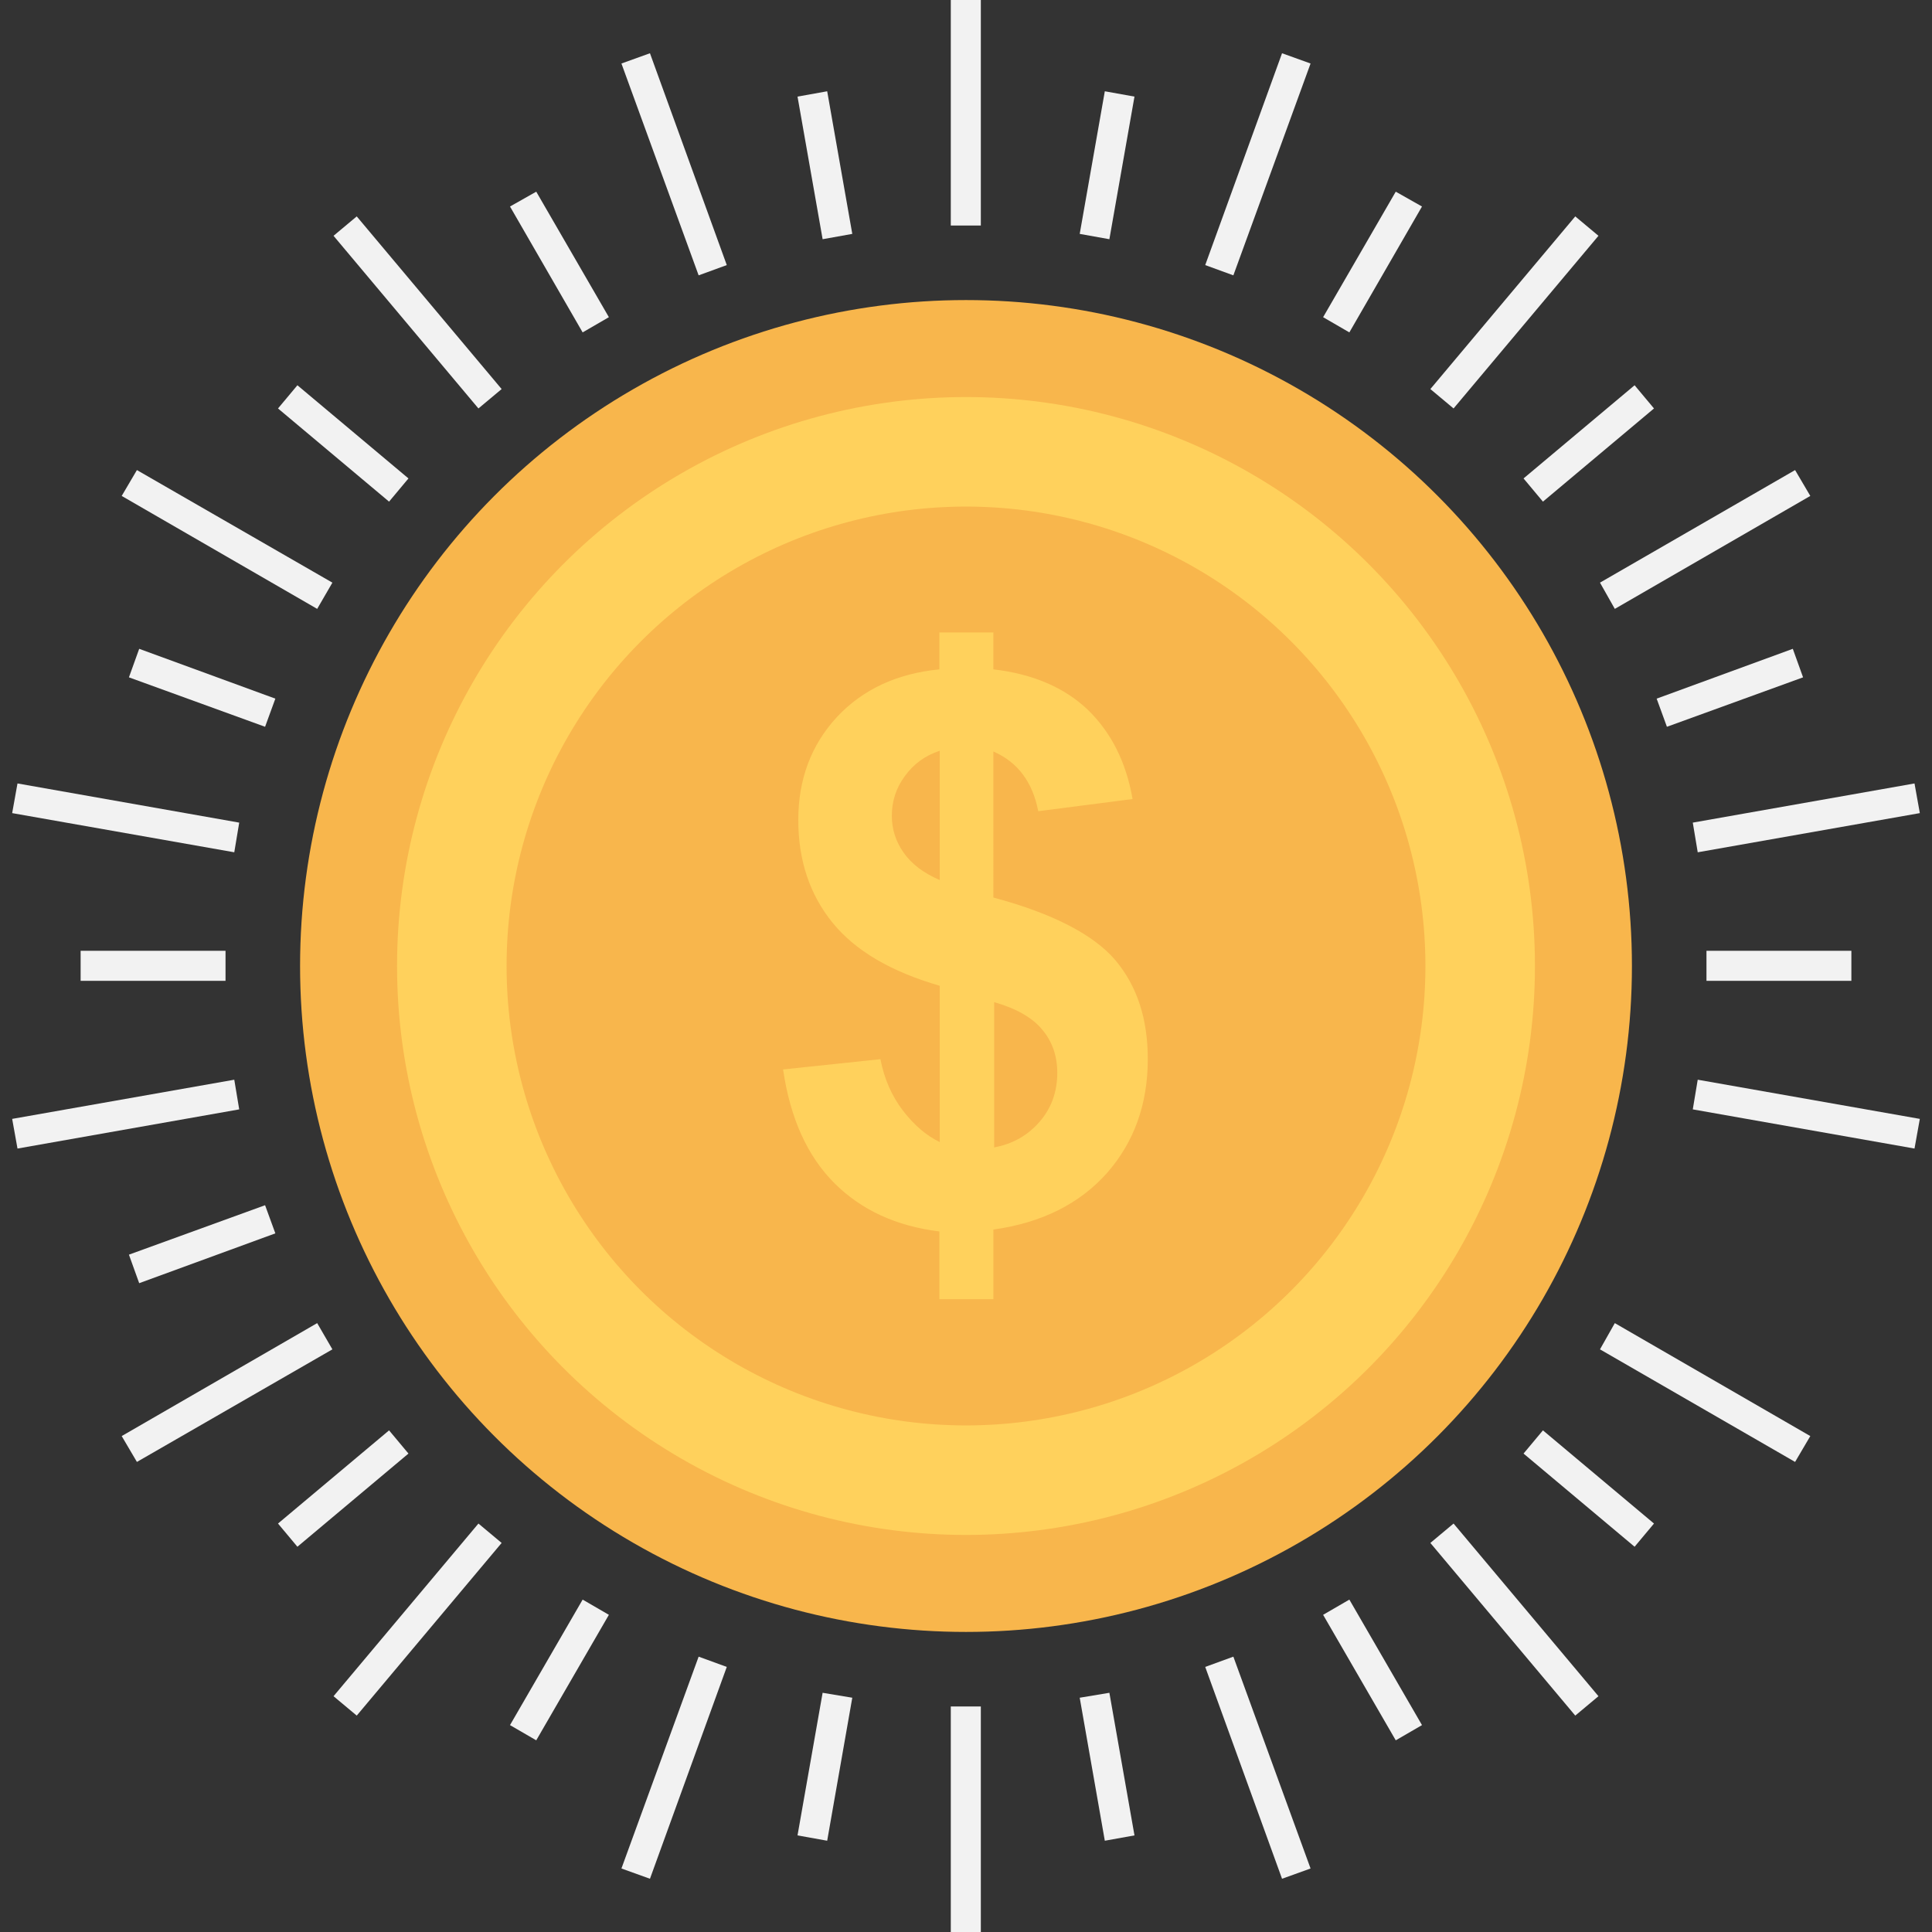 <?xml version="1.0" encoding="iso-8859-1"?>
<!-- Generator: Adobe Illustrator 19.0.0, SVG Export Plug-In . SVG Version: 6.00 Build 0)  -->
<svg version="1.1" id="Capa_1" xmlns="http://www.w3.org/2000/svg" xmlns:xlink="http://www.w3.org/1999/xlink" x="0px" y="0px"
	 viewBox="0 0 508 508" style="enable-background:new 0 0 508 508;" xml:space="preserve">
<rect x="0" y="0" width="508" height="508" fill="#333333" stroke="none"/>
<circle style="fill:#F8B64C;" cx="254" cy="254" r="175.1"/>
<circle style="fill:#FFD15C;" cx="254" cy="254" r="149.6"/>
<circle style="fill:#F8B64C;" cx="254" cy="254" r="120.8"/>
<path style="fill:#FFD15C;" d="M247.1,300.3v-41.1c-12.8-3.7-22.2-9.2-28.2-16.6c-6-7.4-9-16.4-9-27c0-10.7,3.4-19.7,10.1-27
	c6.8-7.3,15.8-11.5,27-12.6v-9.7h14.2v9.7c10.4,1.2,18.7,4.8,24.8,10.6c6.1,5.9,10.1,13.7,11.8,23.5l-24.8,3.2
	c-1.5-7.7-5.4-12.9-11.8-15.7V236c15.7,4.2,26.4,9.8,32.1,16.5c5.7,6.8,8.5,15.4,8.5,26c0,11.8-3.6,21.8-10.7,29.9
	c-7.2,8.1-17.1,13.1-29.9,14.9v18.3H247v-17.8c-11.3-1.4-20.5-5.6-27.6-12.7s-11.6-17-13.5-29.9l25.6-2.7c1,5.2,3,9.7,5.9,13.5
	C240.4,295.9,243.6,298.6,247.1,300.3z M247.1,197.4c-3.9,1.3-6.9,3.5-9.2,6.7c-2.3,3.1-3.4,6.6-3.4,10.4c0,3.5,1,6.7,3.1,9.7
	s5.3,5.4,9.5,7.2L247.1,197.4L247.1,197.4z M261.4,301.7c4.9-0.9,8.9-3.2,12-6.8c3.1-3.6,4.6-7.9,4.6-12.8c0-4.4-1.3-8.2-3.9-11.3
	c-2.6-3.2-6.8-5.6-12.7-7.3V301.7z"/>
<g>
	<rect x="250" style="fill:#F2F2F2;" width="7.9" height="59.3"/>
	<rect x="250" y="448.7" style="fill:#F2F2F2;" width="7.9" height="59.3"/>
	<polygon style="fill:#F2F2F2;" points="209.7,25.4 216.3,62.9 224.1,61.5 217.5,24 	"/>
	<polygon style="fill:#F2F2F2;" points="283.9,446.4 290.5,484 298.3,482.6 291.7,445.1 	"/>
	<polygon style="fill:#F2F2F2;" points="163.4,16.7 183.7,72.4 191.1,69.7 170.9,14 	"/>
	<polygon style="fill:#F2F2F2;" points="316.9,438.3 337.1,494 344.6,491.3 324.3,435.6 	"/>
	<polygon style="fill:#F2F2F2;" points="134.1,54.3 153.2,87.4 160.1,83.4 141,50.4 	"/>
	<polygon style="fill:#F2F2F2;" points="347.9,424.6 367,457.6 373.9,453.6 354.8,420.6 	"/>
	<polygon style="fill:#F2F2F2;" points="87.7,62 125.8,107.4 131.9,102.3 93.8,56.9 	"/>
	<polygon style="fill:#F2F2F2;" points="376.1,405.7 414.2,451.1 420.3,446 382.2,400.6 	"/>
	<polygon style="fill:#F2F2F2;" points="107.4,125.8 78.2,101.3 73.1,107.4 102.3,131.9 	"/>
	<polygon style="fill:#F2F2F2;" points="400.6,382.2 429.8,406.7 434.9,400.6 405.7,376.1 	"/>
	<polygon style="fill:#F2F2F2;" points="87.4,153.2 36,123.6 32,130.4 83.4,160.1 	"/>
	<polygon style="fill:#F2F2F2;" points="420.7,354.8 472,384.4 476,377.6 424.6,347.9 	"/>
	<polygon style="fill:#F2F2F2;" points="36.6,170.6 33.9,178.1 69.7,191.1 72.4,183.7 	"/>
	<polygon style="fill:#F2F2F2;" points="62.9,216.3 4.6,206 3.2,213.8 61.6,224.1 	"/>
	<polygon style="fill:#F2F2F2;" points="445.1,291.7 503.4,302 504.8,294.2 446.4,283.9 	"/>
	<rect x="21.2" y="250" style="fill:#F2F2F2;" width="38.1" height="7.9"/>
	<rect x="448.7" y="250" style="fill:#F2F2F2;" width="38.1" height="7.9"/>
	<polygon style="fill:#F2F2F2;" points="61.6,283.9 3.2,294.2 4.6,302 62.9,291.7 	"/>
	<polygon style="fill:#F2F2F2;" points="446.4,224.1 504.8,213.8 503.4,206 445.1,216.3 	"/>
	<polygon style="fill:#F2F2F2;" points="33.9,329.9 36.6,337.4 72.4,324.3 69.7,316.9 	"/>
	<polygon style="fill:#F2F2F2;" points="471.4,170.6 435.6,183.7 438.3,191.1 474.1,178.1 	"/>
	<polygon style="fill:#F2F2F2;" points="83.4,347.9 32,377.6 36,384.4 87.4,354.8 	"/>
	<polygon style="fill:#F2F2F2;" points="424.6,160.1 476,130.4 472,123.6 420.7,153.2 	"/>
	<polygon style="fill:#F2F2F2;" points="102.3,376.1 73.1,400.6 78.2,406.7 107.4,382.2 	"/>
	<polygon style="fill:#F2F2F2;" points="405.7,131.9 434.9,107.4 429.8,101.3 400.6,125.8 	"/>
	<polygon style="fill:#F2F2F2;" points="125.8,400.6 87.7,446 93.8,451.1 131.9,405.7 	"/>
	<polygon style="fill:#F2F2F2;" points="382.2,107.4 420.3,62 414.2,56.9 376.1,102.3 	"/>
	<polygon style="fill:#F2F2F2;" points="134.1,453.6 141,457.6 160.1,424.6 153.2,420.6 	"/>
	<polygon style="fill:#F2F2F2;" points="367,50.4 347.9,83.4 354.8,87.4 373.9,54.3 	"/>
	<polygon style="fill:#F2F2F2;" points="163.4,491.3 170.9,494 191.1,438.3 183.7,435.6 	"/>
	<polygon style="fill:#F2F2F2;" points="337.1,14 316.9,69.7 324.3,72.4 344.6,16.7 	"/>
	<polygon style="fill:#F2F2F2;" points="209.7,482.6 217.5,484 224.1,446.4 216.3,445.1 	"/>
	<polygon style="fill:#F2F2F2;" points="290.5,24 283.9,61.5 291.7,62.9 298.3,25.4 	"/>
</g>
<g>
</g>
<g>
</g>
<g>
</g>
<g>
</g>
<g>
</g>
<g>
</g>
<g>
</g>
<g>
</g>
<g>
</g>
<g>
</g>
<g>
</g>
<g>
</g>
<g>
</g>
<g>
</g>
<g>
</g>
</svg>
